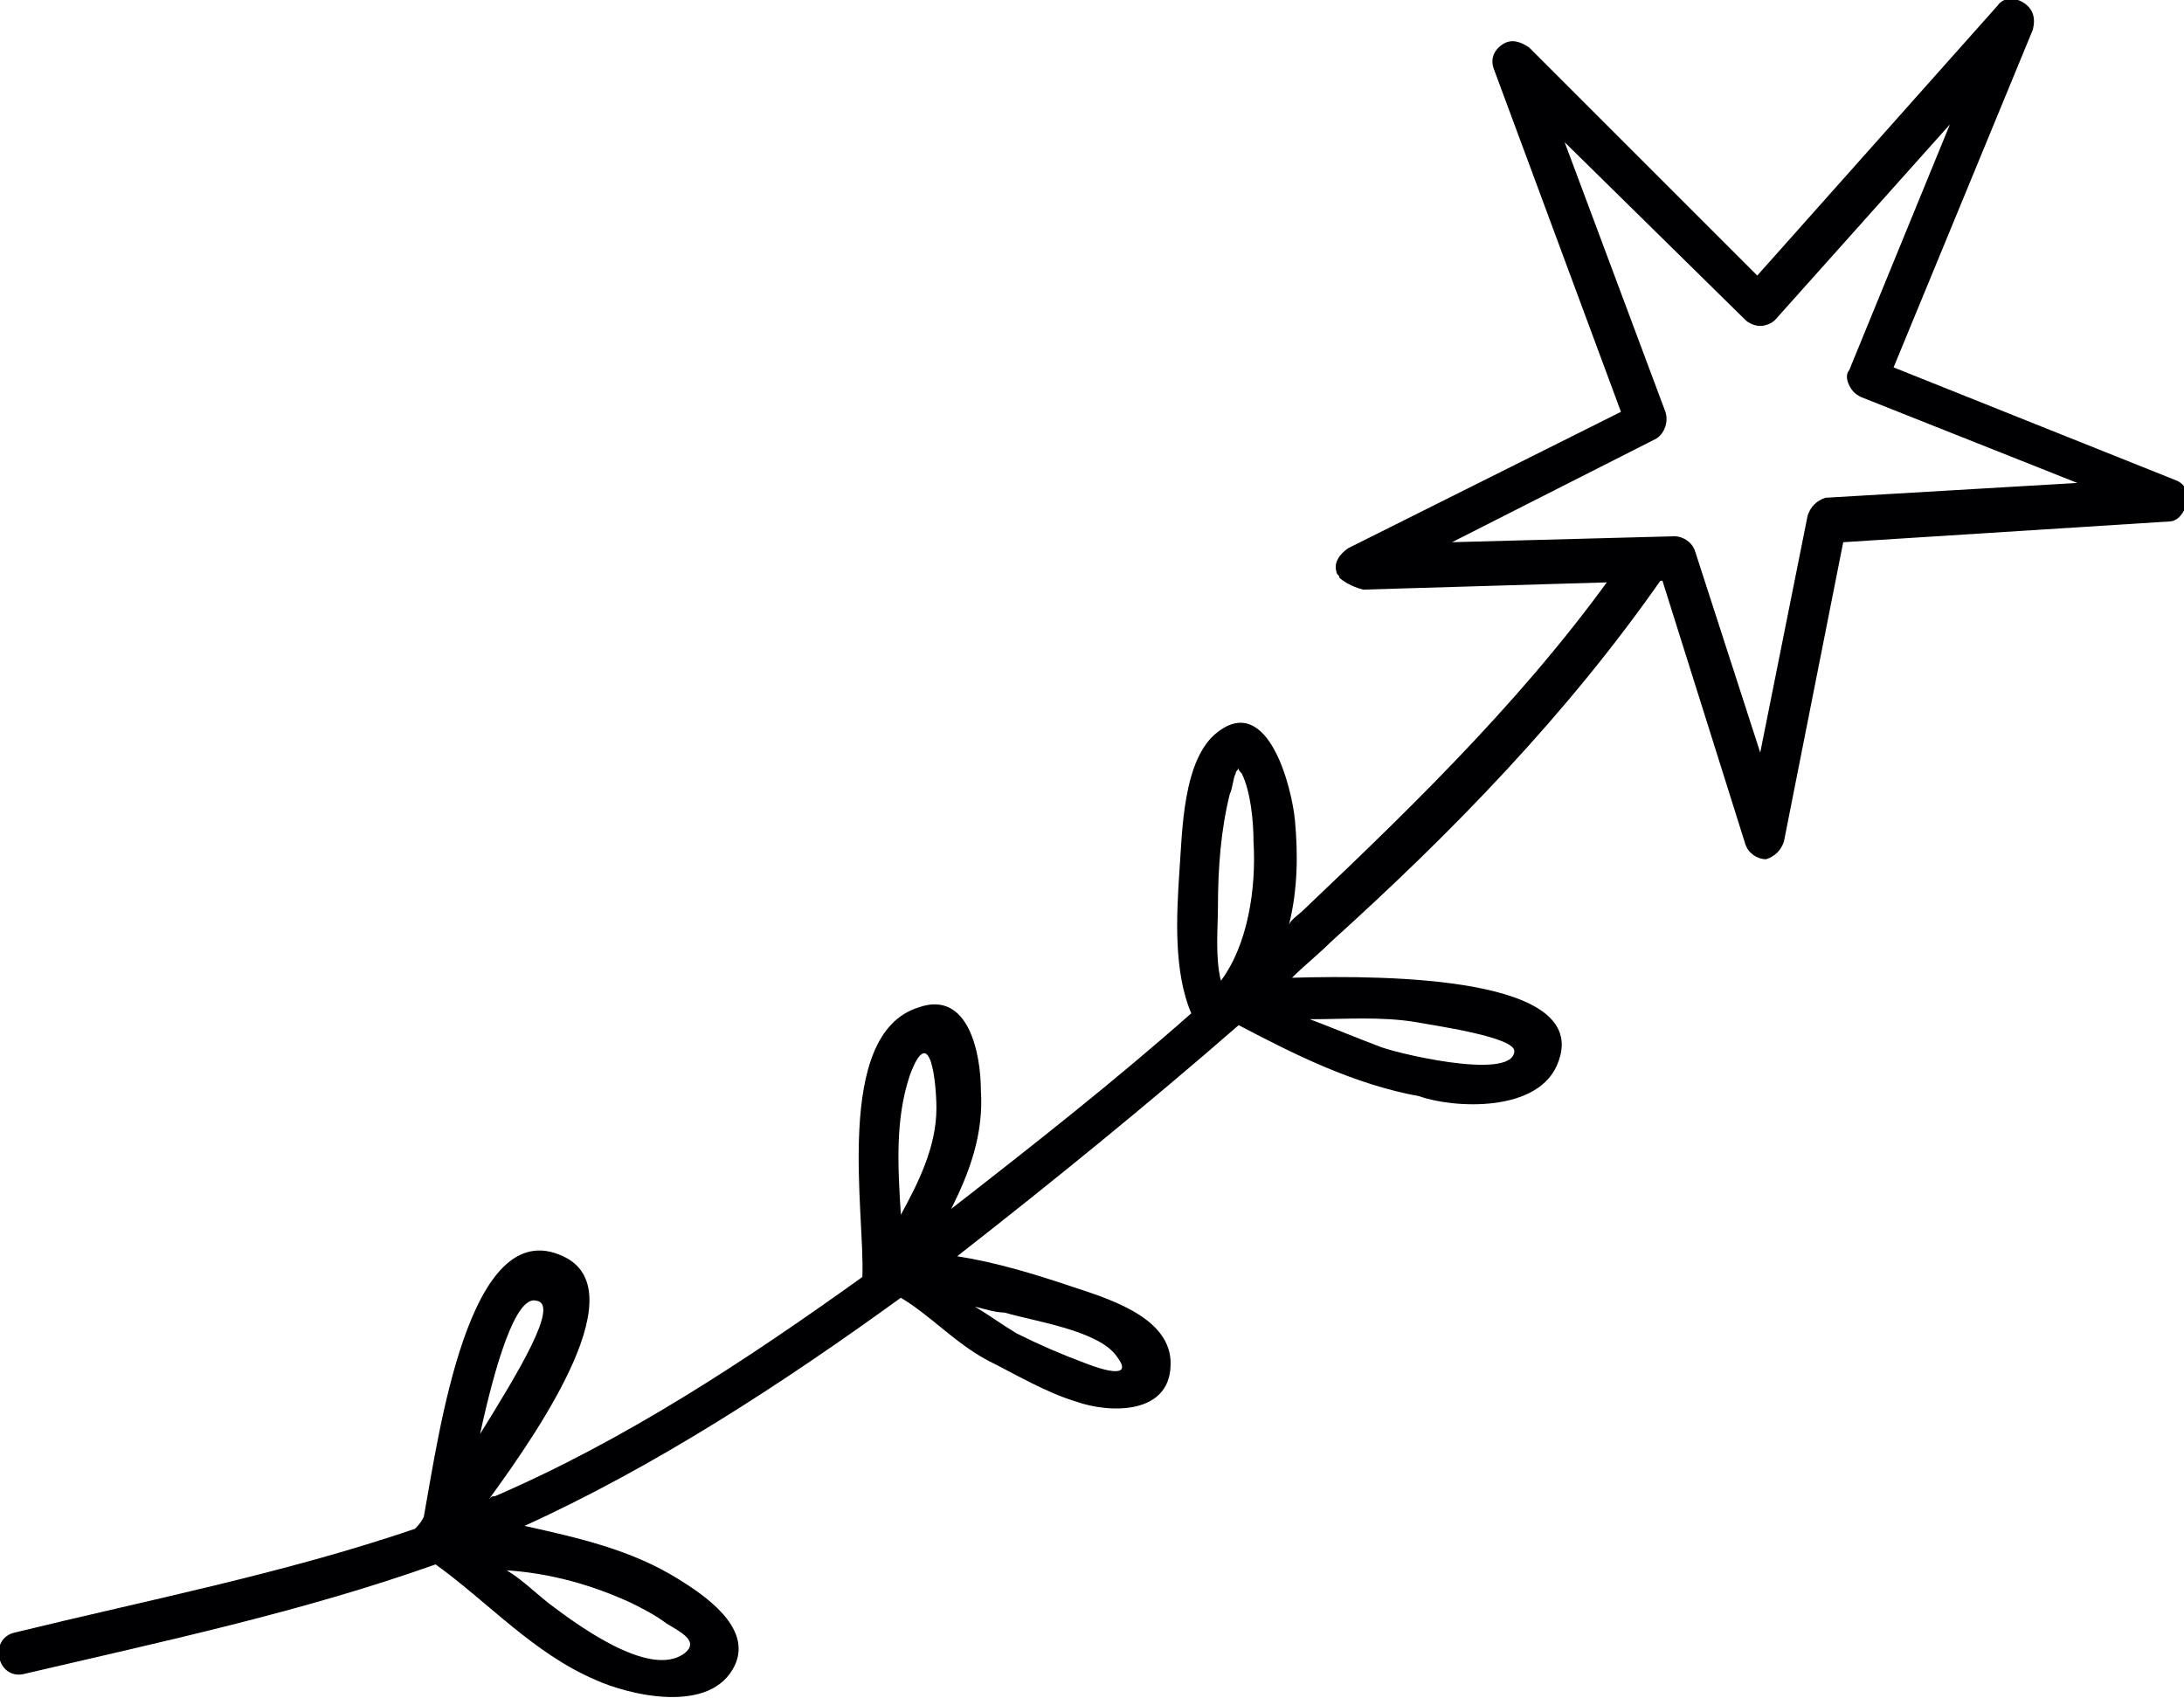 <?xml version="1.0" encoding="utf-8"?>
<!-- Generator: Adobe Illustrator 19.0.1, SVG Export Plug-In . SVG Version: 6.00 Build 0)  -->
<svg version="1.1" id="Слой_1" xmlns="http://www.w3.org/2000/svg" xmlns:xlink="http://www.w3.org/1999/xlink" x="0px" y="0px"
	 viewBox="0 0 73.7 57.3" style="enable-background:new 0 0 73.7 57.3;" xml:space="preserve">
<style type="text/css">
	.st0{fill:#000002;}
</style>
<g>
	<g>
		<path class="st0" d="M52.6,35.8c1-2.8-5.6-2.9-9-2.8c0.4-0.4,0.9-0.8,1.3-1.2c4.1-3.7,8-7.7,11.2-12.3c0.5-0.8-0.6-1.5-1.2-0.8
			c-3.1,4.5-7,8.3-10.9,12c-0.2,0.2-0.4,0.3-0.5,0.5c0.3-1.2,0.3-2.4,0.2-3.5c-0.1-1.1-0.9-4.3-2.6-3c-1.2,0.9-1.2,3.4-1.3,4.7
			c-0.1,1.5-0.2,3.4,0.4,4.8c-2.6,2.3-5.4,4.5-8.1,6.6c0.6-1.2,1.1-2.5,1-4c0-1.2-0.4-3.4-2.1-2.8c-2.9,0.9-1.8,7-1.9,9.1
			c0,0,0,0,0,0c-3.9,2.8-8,5.5-12.4,7.4c-0.1,0-0.1,0-0.2,0.1c1.9-2.6,4.9-7.1,2.5-8.2c-3.2-1.5-4.2,6.1-4.7,8.8
			c-0.1,0.2-0.2,0.3-0.3,0.4c0,0,0,0,0,0C9.6,53.1,5,54,0.5,55.1c-0.9,0.2-0.6,1.6,0.3,1.4c4.7-1.1,9.4-2.1,13.9-3.7
			c1.8,1.3,3.3,3,5.4,3.9c1.1,0.5,3.9,1.2,4.7-0.5c0.6-1.3-1.1-2.4-1.9-2.9c-1.6-1-3.4-1.4-5.2-1.8c4.4-2,8.7-4.8,12.7-7.7
			c1,0.6,1.8,1.5,2.9,2.1c1,0.5,2,1.1,3,1.4c1.1,0.4,3.3,0.5,3.2-1.4c-0.1-1.5-2.2-2.1-3.4-2.5c-1.2-0.4-2.5-0.8-3.8-1
			c3.2-2.5,6.4-5.1,9.5-7.8c1.9,1,3.9,2,6.1,2.4C49,37.4,52,37.6,52.6,35.8z M30.7,36.3c0.7-1.9,0.9,0.3,0.9,1.1
			c0,1.3-0.6,2.5-1.2,3.6C30.3,39.4,30.2,37.8,30.7,36.3z M21.3,54.1c0.4,0.2,0.8,0.4,1.2,0.7c0.5,0.3,1.1,0.6,0.6,1
			c-1.2,0.9-3.8-1.1-4.6-1.7c-0.5-0.4-0.9-0.8-1.4-1.1C18.6,53.1,20,53.5,21.3,54.1z M18.1,43.9c0.8,0.1-0.6,2.4-1.9,4.5
			C16.7,46.1,17.4,43.7,18.1,43.9z M33.9,44.3c1,0.3,3.2,0.6,3.8,1.5c0.6,0.8-0.6,0.4-1.1,0.2c-0.8-0.3-1.5-0.6-2.3-1
			c-0.5-0.3-0.9-0.6-1.4-0.9C33.3,44.2,33.6,44.3,33.9,44.3z M41.2,33.1c-0.2-0.8-0.1-1.8-0.1-2.5c0-1.3,0.1-2.6,0.4-3.8
			c0.1-0.2,0.1-0.5,0.2-0.7c0-0.1,0.1-0.1,0.1-0.2c0,0.1,0,0.1,0.1,0.2c0.3,0.6,0.4,1.6,0.4,2.3C42.4,30,42.1,31.9,41.2,33.1z
			 M46.5,35.3c-0.8-0.3-1.5-0.6-2.3-0.9c1.2,0,2.4-0.1,3.6,0.1c0.5,0.1,3.4,0.5,3.3,1C51,36.5,46.9,35.5,46.5,35.3z"/>
	</g>
	<g>
		<path class="st0" d="M45.2,19.5c0-0.1-0.1-0.1-0.1-0.2c-0.1-0.3,0.1-0.6,0.4-0.8l9.2-4.6L50.4,2.3c-0.1-0.3,0-0.6,0.3-0.8
			c0.3-0.2,0.6-0.1,0.9,0.1l7.7,7.7l8.1-9.1c0.2-0.3,0.6-0.3,0.9-0.1c0.3,0.2,0.4,0.5,0.3,0.9l-4.7,11.4l9.5,3.8
			c0.3,0.1,0.5,0.4,0.4,0.8c-0.1,0.3-0.3,0.6-0.6,0.6l-11,0.7l-2,10.1c-0.1,0.3-0.3,0.5-0.6,0.6c-0.3,0-0.6-0.2-0.7-0.5l-2.8-8.9
			l-10.1,0.3C45.6,19.8,45.3,19.6,45.2,19.5z M52.8,4.8l3.4,9.1c0.1,0.3,0,0.7-0.3,0.9l-6.9,3.5l7.5-0.2c0.3,0,0.6,0.2,0.7,0.5
			l2.2,6.8l1.6-8c0.1-0.3,0.3-0.5,0.6-0.6l8.5-0.5l-7.3-2.9c-0.2-0.1-0.3-0.2-0.4-0.4c-0.1-0.2-0.1-0.4,0-0.5l3.4-8.3l-5.9,6.6
			c-0.1,0.1-0.3,0.2-0.5,0.2c-0.2,0-0.4-0.1-0.5-0.2L52.8,4.8z"/>
	</g>
</g>
</svg>
